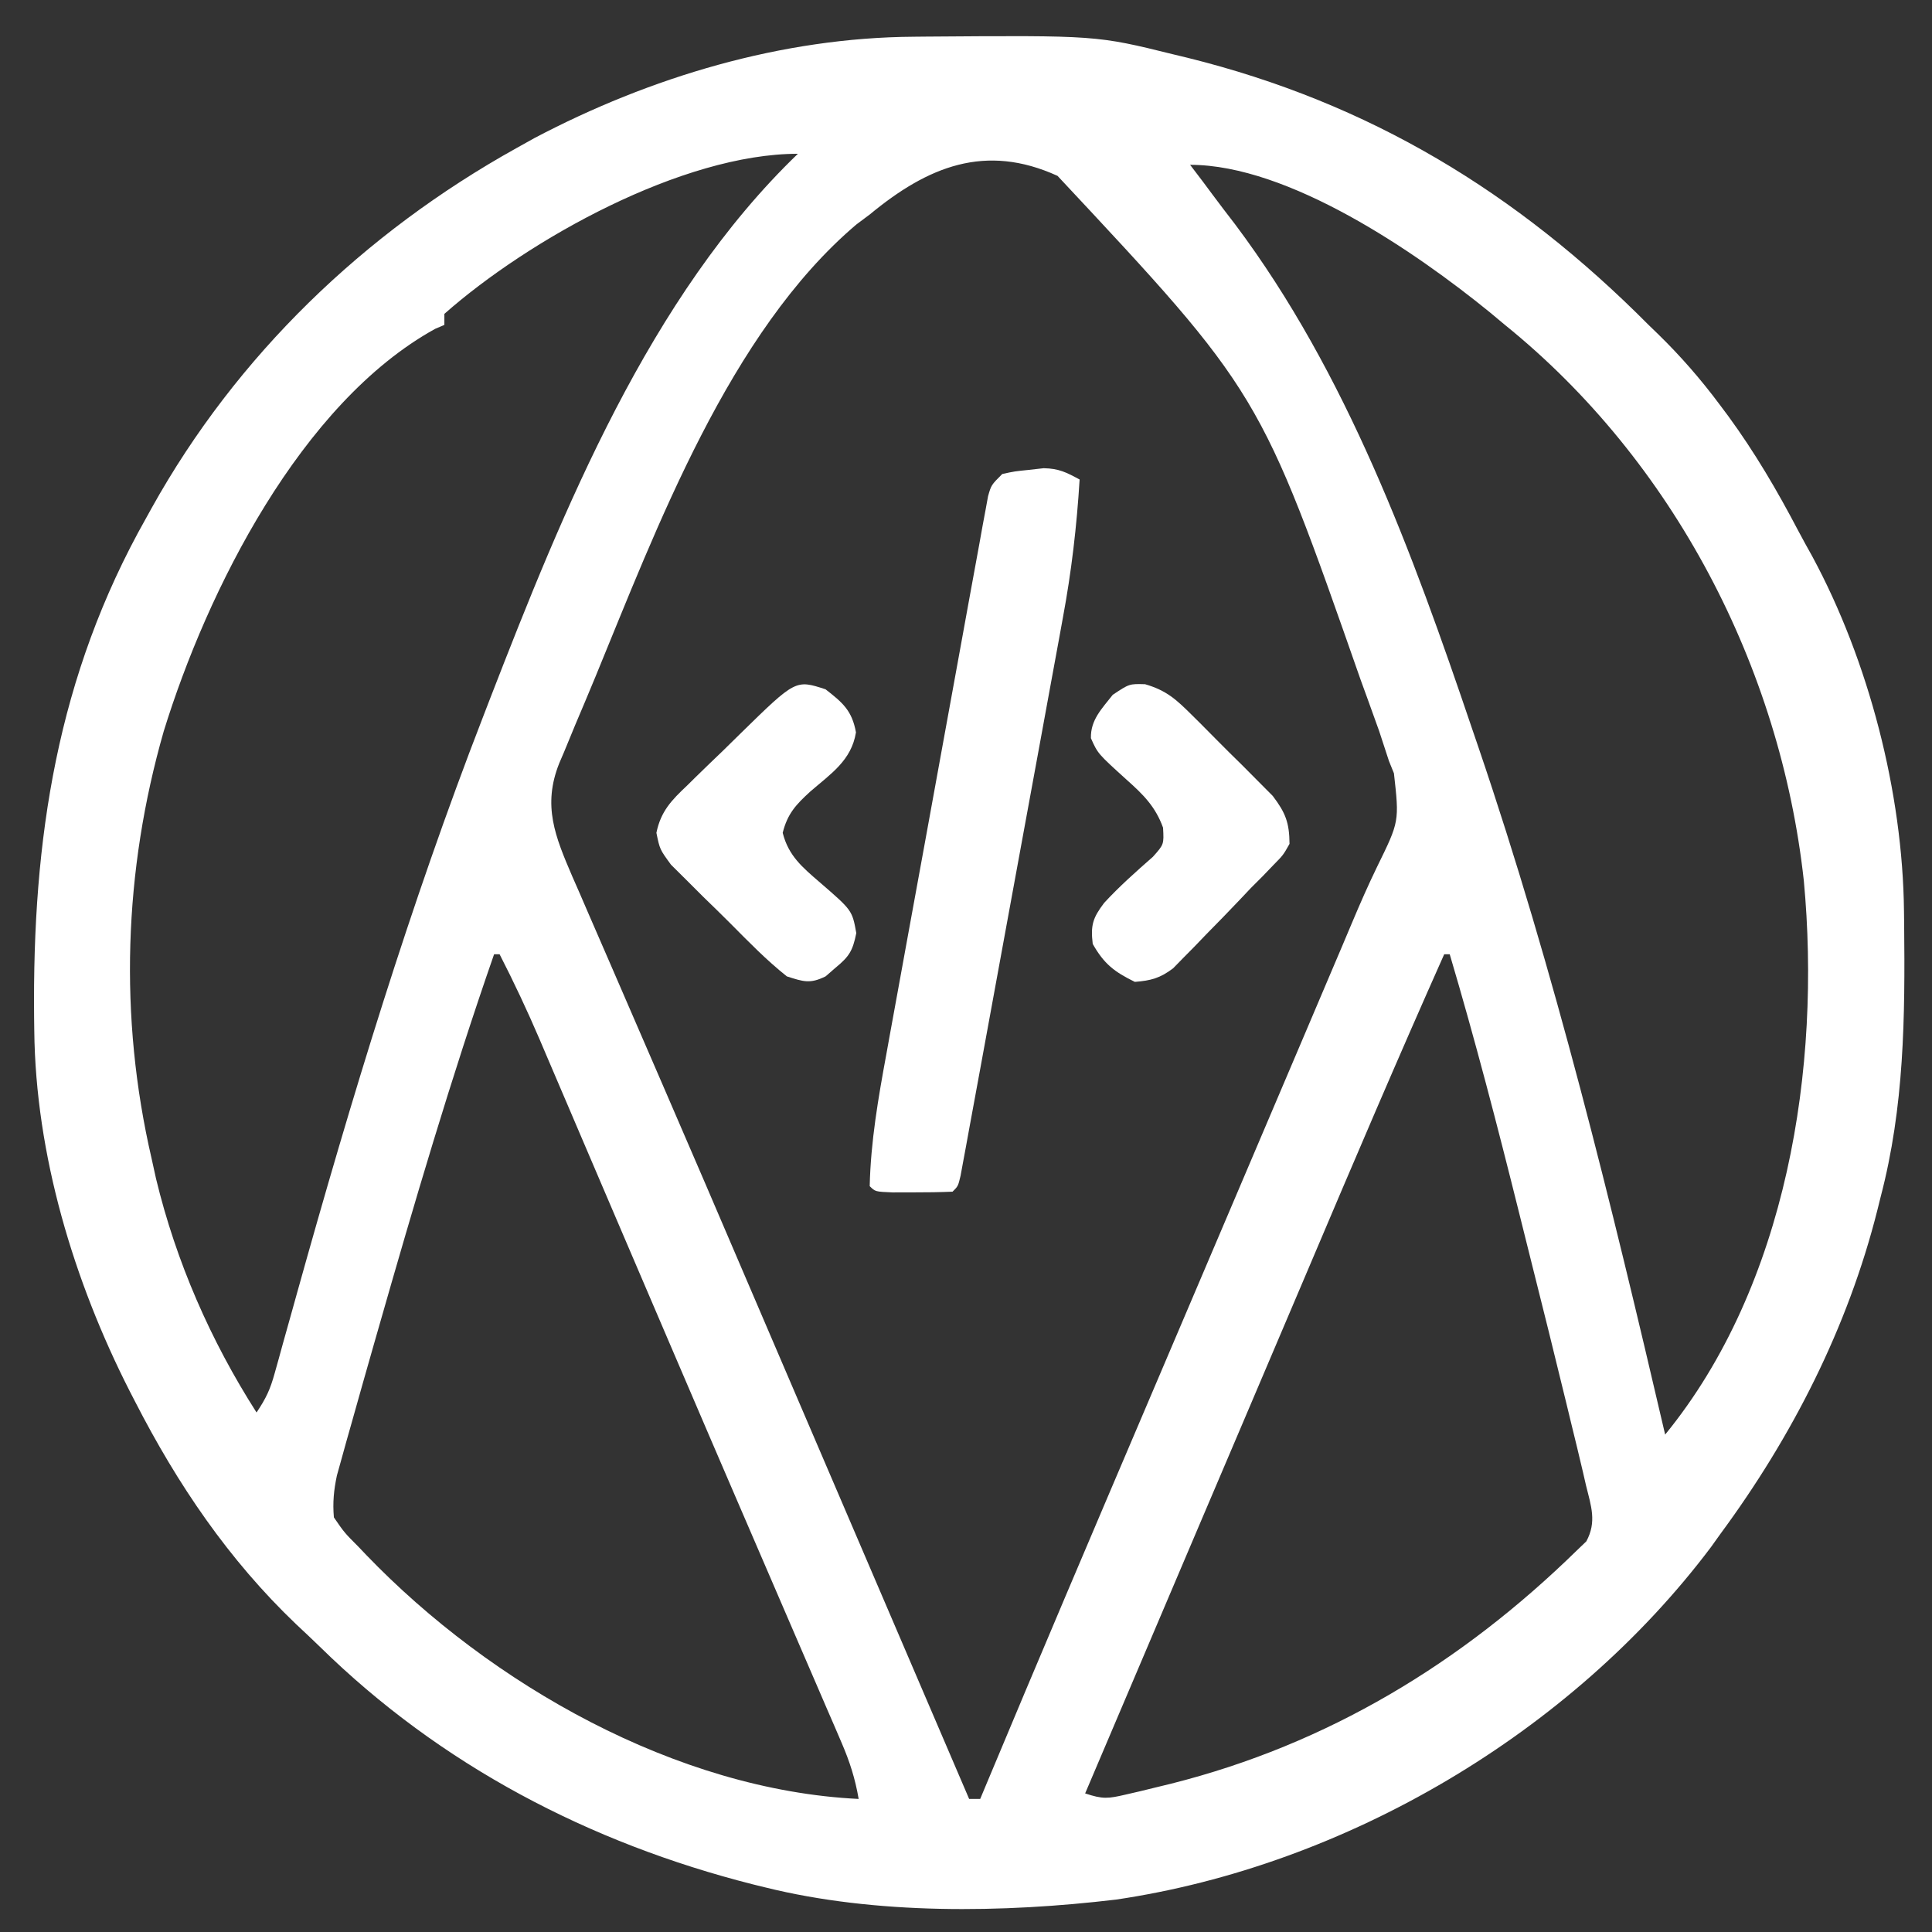 <svg width="500" height="500" xmlns="http://www.w3.org/2000/svg" version="1.1">

 <rect width="100%" height="100%" fill="#333333" stroke="none"/>

 <g>
  <title>Layer 1</title>
  <path id="svg_5" fill="#FFFFFF"/>
  <path id="svg_6" fill="#FFFFFF"/>
  <path id="svg_7" fill="#FFFFFF"/>
  <path id="svg_8" fill="#FFFFFF"/>
  <path id="svg_9" fill="#FFFFFF"/>
  <path id="svg_10" fill="#FFFFFF"/>
  <path id="svg_11" fill="#FFFFFF"/>
  <path id="svg_12" fill="#FFFFFF"/>
  <path id="svg_13" fill="#FFFFFF"/>
  <path id="svg_14" fill="#FFFFFF"/>
  <path id="svg_15" fill="#FFFFFF"/>
  <path id="svg_16" fill="#FFFFFF"/>
  <path id="svg_17" fill="#FFFFFF"/>
  <path id="svg_18" fill="#FFFFFF"/>
  <path id="svg_19" fill="#FFFFFF"/>
  <path id="svg_20" fill="#FFFFFF"/>
  <path id="svg_21" fill="#FFFFFF"/>
  <path id="svg_22" fill="#FFFFFF"/>
  <path id="svg_23" fill="#FFFFFF"/>
  <path id="svg_24" fill="#FFFFFF"/>
  <path id="svg_25" fill="#FFFFFF"/>
  <path id="svg_26" fill="#FFFFFF"/>
  <path id="svg_27" fill="#FFFFFF"/>
  <path id="svg_28" fill="#FFFFFF"/>
  <path id="svg_29" fill="#FFFFFF"/>
  <path id="svg_30" fill="#FFFFFF"/>
  <path id="svg_31" fill="#FFFFFF"/>
  <path id="svg_32" fill="#FFFFFF"/>
  <path id="svg_33" fill="#FFFFFF"/>
  <path id="svg_34" fill="#FFFFFF"/>
  <path id="svg_35" fill="#FFFFFF"/>
  <path id="svg_36" fill="#FFFFFF"/>
  <path id="svg_37" fill="#FFFFFF"/>
  <path id="svg_38" fill="#FFFFFF"/>
  <path id="svg_39" fill="#FFFFFF"/>
  <path id="svg_40" fill="#FFFFFF"/>
  <path id="svg_41" fill="#FFFFFF"/>
  <path id="svg_42" fill="#FFFFFF"/>
  <path id="svg_43" fill="#FFFFFF"/>
  <path id="svg_44" fill="#FFFFFF"/>
  <path id="svg_45" fill="#FFFFFF"/>
  <path id="svg_46" fill="#FFFFFF"/>
  <path id="svg_47" fill="#FFFFFF"/>
  <path id="svg_48" fill="#FFFFFF"/>
  <path id="svg_49" fill="#FFFFFF"/>
  <path id="svg_50" fill="#FFFFFF"/>
  <path id="svg_51" fill="#FFFFFF"/>
  <path id="svg_52" fill="#FFFFFF"/>
  <path id="svg_53" fill="#FFFFFF"/>
  <path id="svg_54" fill="#FFFFFF"/>
  <path id="svg_55" fill="#FFFFFF"/>
  <path id="svg_56" fill="#FFFFFF"/>
  <path id="svg_57" fill="#FFFFFF"/>
  <path id="svg_58" fill="#FFFFFF"/>
  <path id="svg_59" fill="#FFFFFF"/>
  <path id="svg_60" fill="#FFFFFF"/>
  <path id="svg_61" fill="#FFFFFF"/>
  <g stroke="null" id="svg_62">
   <path stroke="null" stroke-width="0" id="svg_1" fill="#ffffff" d="m236.5,9.504c1.053,-0.01 2.106,-0.02 3.19,-0.031c44.072,-0.326 44.072,-0.326 64.017,4.607c1.178,0.284 2.356,0.568 3.569,0.86c47.124,11.663 85.282,34.818 119.376,69.149c1.176,1.138 1.176,1.138 2.376,2.298c5.897,5.748 11.11,11.729 16.029,18.329c0.734,0.982 1.467,1.964 2.223,2.976c6.876,9.401 12.646,19.259 18.051,29.562c1.197,2.268 2.442,4.509 3.694,6.747c14.608,27.086 23.406,61.084 23.728,91.853c0.014,1.106 0.028,2.213 0.042,3.353c0.241,24.081 0.055,47.173 -6.101,70.624c-0.268,1.078 -0.535,2.155 -0.811,3.266c-7.65,30.417 -22.076,58.722 -40.647,83.888c-0.809,1.131 -1.618,2.262 -2.452,3.427c-36.144,48 -94.382,82.388 -153.905,91.194c-29.281,3.486 -62.255,3.961 -90.962,-3.18c-1,-0.245 -2,-0.49 -3.031,-0.743c-42.327,-10.734 -80.857,-30.847 -112.094,-61.5c-2.018,-1.969 -4.078,-3.894 -6.139,-5.818c-17.478,-16.671 -30.737,-36.249 -41.709,-57.669c-0.682,-1.322 -0.682,-1.322 -1.378,-2.671c-14.493,-28.478 -24.358,-61.235 -24.695,-93.323c-0.014,-1.102 -0.028,-2.204 -0.043,-3.339c-0.469,-46.16 5.923,-88.442 28.975,-129.267c0.743,-1.343 0.743,-1.343 1.501,-2.713c21.947,-39.403 54.979,-71.14 94.282,-93.013c1.552,-0.866 3.103,-1.731 4.702,-2.623c30.032,-15.831 64.107,-26.023 98.212,-26.242zm-121.498,71.728c0,0.943 0,1.886 0,2.857c-0.787,0.335 -1.574,0.67 -2.385,1.016c-34.797,19.223 -59.023,67.83 -70.236,104.117c-10.378,36.165 -11.637,73.96 -3.148,110.609c0.38,1.722 0.759,3.444 1.15,5.218c5.187,21.493 14.112,41.884 26.012,60.504c2.514,-3.769 3.535,-5.975 4.703,-10.202c0.337,-1.201 0.673,-2.402 1.02,-3.639c0.359,-1.31 0.719,-2.619 1.089,-3.969c0.799,-2.851 1.597,-5.703 2.397,-8.554c0.42,-1.509 0.841,-3.018 1.274,-4.573c14.054,-50.329 29.215,-100.345 48.129,-149.086c0.62,-1.608 1.239,-3.216 1.878,-4.872c18.907,-48.729 41.199,-103.917 79.609,-140.86c-29.873,0 -69.613,22.114 -91.494,41.434zm110.078,-25.718c-1.137,0.851 -2.274,1.702 -3.446,2.578c-32.883,27.858 -51.711,78.665 -67.576,117.152c-1.721,4.169 -3.476,8.322 -5.238,12.474c-0.941,2.276 -1.879,4.553 -2.814,6.831c-0.635,1.483 -0.635,1.483 -1.283,2.996c-4.373,10.975 -1.031,18.976 3.388,29.278c0.951,2.166 0.951,2.166 1.922,4.377c0.666,1.543 1.331,3.086 2.017,4.676c1.822,4.218 3.655,8.43 5.492,12.642c1.95,4.479 3.887,8.964 5.824,13.448c2.827,6.541 5.657,13.08 8.492,19.617c7.082,16.331 14.093,32.692 21.099,49.055c3.518,8.215 7.041,16.427 10.563,24.64c1.425,3.322 2.849,6.645 4.274,9.967c0.719,1.677 1.438,3.354 2.179,5.082c20.42,47.619 20.42,47.619 40.84,95.238c0.944,0 1.887,0 2.859,0c0.413,-0.99 0.827,-1.98 1.252,-3c13.902,-33.278 28.025,-66.461 42.17,-99.636c5.512,-12.929 11.018,-25.861 16.524,-38.792c1.785,-4.193 3.57,-8.385 5.356,-12.578c5.791,-13.601 11.58,-27.202 17.363,-40.806c0.553,-1.302 1.107,-2.604 1.677,-3.945c2.597,-6.108 5.193,-12.217 7.789,-18.326c0.468,-1.099 0.935,-2.198 1.417,-3.33c0.903,-2.128 1.802,-4.257 2.696,-6.389c2.062,-4.9 4.184,-9.741 6.509,-14.522c5.715,-11.65 5.715,-11.65 4.32,-24.112c-0.635,-1.569 -0.635,-1.569 -1.284,-3.169c-0.847,-2.588 -1.694,-5.175 -2.541,-7.763c-1.017,-2.864 -2.047,-5.723 -3.088,-8.578c-0.564,-1.55 -1.129,-3.1 -1.71,-4.696c-26.022,-74.359 -26.022,-74.359 -78.436,-130.41c-18.688,-8.513 -33.571,-2.443 -48.606,10.001zm82.916,-12.859c1.12,1.473 2.241,2.947 3.395,4.465c1.186,1.597 1.186,1.597 2.396,3.226c1.938,2.6 3.902,5.181 5.886,7.747c28.913,38.56 45.908,85.051 61.232,130.295c0.563,1.645 1.125,3.289 1.705,4.984c19.81,58.238 34.381,118.037 48.33,177.896c31.575,-38.64 40.42,-95.108 35.884,-143.381c-6.075,-55.27 -33.809,-108.624 -77.342,-143.798c-1.949,-1.624 -1.949,-1.624 -3.937,-3.282c-19.195,-15.639 -52.038,-38.152 -77.55,-38.152zm-180.128,204.311c-11.155,32.053 -20.696,64.532 -30.021,97.155c-0.315,1.1 -0.631,2.201 -0.956,3.334c-1.965,6.86 -3.908,13.726 -5.835,20.597c-0.479,1.69 -0.959,3.379 -1.452,5.12c-0.427,1.545 -0.855,3.089 -1.295,4.68c-0.37,1.326 -0.74,2.651 -1.121,4.017c-0.799,3.787 -1.112,6.973 -0.778,10.829c2.713,3.948 2.713,3.948 6.433,7.68c0.986,1.037 0.986,1.037 1.993,2.096c32.159,33.418 80.252,60.812 127.385,63.091c-0.883,-5.196 -2.314,-9.671 -4.401,-14.506c-0.618,-1.442 -1.237,-2.884 -1.874,-4.369c-0.675,-1.554 -1.35,-3.109 -2.045,-4.71c-0.701,-1.63 -1.402,-3.259 -2.125,-4.938c-1.896,-4.404 -3.799,-8.806 -5.704,-13.207c-1.988,-4.596 -3.967,-9.195 -5.947,-13.793c-3.135,-7.279 -6.274,-14.556 -9.416,-21.832c-4.689,-10.862 -9.355,-21.733 -14.011,-32.609c-1.209,-2.822 -2.419,-5.644 -3.63,-8.465c-4.593,-10.703 -9.177,-21.411 -13.752,-32.122c-2.742,-6.418 -5.487,-12.835 -8.232,-19.251c-1.347,-3.15 -2.692,-6.301 -4.037,-9.452c-1.883,-4.415 -3.771,-8.828 -5.66,-13.241c-0.559,-1.313 -1.118,-2.627 -1.694,-3.98c-3.222,-7.515 -6.664,-14.846 -10.396,-22.123c-0.472,0 -0.944,0 -1.43,0zm245.889,0c-11.983,26.869 -23.513,53.923 -34.996,81.008c-5.824,13.735 -11.671,27.461 -17.518,41.187c-2.994,7.029 -5.987,14.058 -8.98,21.087c-0.588,1.38 -1.175,2.76 -1.781,4.182c-9.891,23.231 -19.769,46.468 -29.648,69.705c4.589,1.529 5.919,1.36 10.471,0.307c1.835,-0.424 1.835,-0.424 3.707,-0.856c1.307,-0.32 2.614,-0.64 3.96,-0.969c1.348,-0.328 2.697,-0.656 4.086,-0.994c40.511,-10.19 75.173,-31.178 105.009,-60.352c0.816,-0.782 1.632,-1.564 2.472,-2.37c2.731,-5.029 1.239,-9.142 -0.071,-14.429c-0.267,-1.165 -0.535,-2.33 -0.81,-3.531c-0.974,-4.186 -1.995,-8.358 -3.021,-12.532c-0.398,-1.647 -0.797,-3.294 -1.207,-4.991c-3.032,-12.521 -6.148,-25.019 -9.288,-37.513c-1.013,-4.037 -2.018,-8.076 -3.023,-12.115c-5.578,-22.393 -11.369,-44.696 -17.932,-66.825c-0.472,0 -0.944,0 -1.43,0z"/>
   <path stroke="null" stroke-width="0" id="svg_2" fill="#ffffff" d="m279.404,124.095c-0.737,12.09 -2.108,23.838 -4.325,35.742c-0.291,1.603 -0.581,3.206 -0.881,4.858c-0.951,5.228 -1.915,10.454 -2.88,15.679c-0.668,3.654 -1.336,7.308 -2.003,10.961c-1.393,7.619 -2.792,15.238 -4.196,22.855c-1.624,8.81 -3.238,17.622 -4.846,26.435c-1.551,8.502 -3.108,17.002 -4.669,25.502c-0.663,3.611 -1.324,7.223 -1.984,10.835c-0.918,5.022 -1.844,10.042 -2.772,15.062c-0.273,1.502 -0.547,3.004 -0.828,4.552c-0.253,1.358 -0.505,2.715 -0.765,4.114c-0.218,1.186 -0.436,2.372 -0.661,3.595c-0.641,2.69 -0.641,2.69 -2.07,4.119c-3.333,0.142 -6.671,0.185 -10.007,0.179c-1.828,0.004 -3.656,0.007 -5.54,0.011c-4.467,-0.19 -4.467,-0.19 -5.897,-1.619c0.252,-11.499 2.222,-22.845 4.302,-34.129c0.288,-1.6 0.577,-3.201 0.874,-4.85c0.945,-5.229 1.902,-10.456 2.859,-15.682c0.665,-3.652 1.329,-7.305 1.993,-10.957c1.387,-7.622 2.781,-15.243 4.178,-22.862c1.616,-8.809 3.217,-17.62 4.811,-26.433c1.539,-8.502 3.09,-17.001 4.646,-25.499c0.66,-3.61 1.316,-7.22 1.968,-10.832c0.909,-5.026 1.833,-10.049 2.761,-15.072c0.402,-2.249 0.402,-2.249 0.813,-4.543c0.254,-1.362 0.509,-2.723 0.771,-4.126c0.325,-1.78 0.325,-1.78 0.657,-3.596c0.817,-2.87 0.817,-2.87 3.676,-5.727c3.205,-0.692 3.205,-0.692 6.969,-1.072c1.235,-0.14 2.469,-0.28 3.741,-0.424c3.944,0.074 5.887,1.078 9.303,2.924z"/>
   <path stroke="null" stroke-width="0" id="svg_3" fill="#ffffff" d="m296.348,177.074c5.565,1.623 8.066,3.954 12.167,8.027c1.024,1.013 1.024,1.013 2.068,2.046c1.432,1.427 2.855,2.862 4.27,4.306c2.16,2.197 4.356,4.354 6.558,6.509c1.392,1.396 2.782,2.794 4.169,4.194c1.256,1.263 2.511,2.526 3.805,3.827c3.322,4.374 4.299,6.932 4.343,12.408c-1.641,2.914 -1.641,2.914 -4.188,5.497c-0.928,0.967 -1.857,1.934 -2.813,2.931c-0.992,0.991 -1.984,1.981 -3.006,3.002c-0.944,1 -1.888,2 -2.861,3.03c-2.88,3.048 -5.81,6.04 -8.755,9.025c-0.986,1.027 -1.972,2.054 -2.988,3.111c-0.964,0.975 -1.928,1.95 -2.921,2.955c-1.286,1.316 -1.286,1.316 -2.597,2.659c-3.355,2.534 -5.725,3.178 -9.9,3.508c-5.32,-2.606 -7.976,-4.651 -10.901,-9.823c-0.583,-4.853 0.027,-6.747 2.949,-10.61c3.926,-4.267 8.27,-8.117 12.626,-11.938c2.864,-3.217 2.864,-3.217 2.625,-7.534c-1.979,-5.494 -5.186,-8.629 -9.443,-12.423c-7.449,-6.751 -7.449,-6.751 -9.225,-10.738c-0.12,-4.743 2.837,-7.635 5.651,-11.229c4.289,-2.857 4.289,-2.857 8.366,-2.741z"/>
   <path stroke="null" stroke-width="0" id="svg_4" fill="#ffffff" d="m213.643,178.387c4.468,3.473 6.848,5.505 7.879,11.145c-1.162,7.259 -6.489,10.706 -11.789,15.287c-3.738,3.416 -5.928,5.75 -7.17,10.716c1.494,5.974 5.15,8.969 9.65,12.859c8.328,7.198 8.328,7.198 9.398,13.088c-0.926,4.576 -1.811,6.042 -5.378,8.969c-0.846,0.735 -1.692,1.47 -2.563,2.227c-4.033,2.004 -5.761,1.373 -10.035,0.006c-5.237,-4.161 -9.88,-8.933 -14.587,-13.677c-2.293,-2.3 -4.621,-4.56 -6.954,-6.82c-1.468,-1.461 -2.934,-2.924 -4.398,-4.39c-1.332,-1.323 -2.664,-2.645 -4.036,-4.008c-2.905,-3.967 -2.905,-3.967 -3.782,-8.253c1.148,-5.611 3.941,-8.461 7.969,-12.262c0.723,-0.714 1.446,-1.428 2.191,-2.163c2.307,-2.267 4.642,-4.502 6.978,-6.739c1.562,-1.53 3.122,-3.062 4.68,-4.596c14.212,-13.905 14.212,-13.905 21.946,-11.388z"/>
  </g>
 </g>
</svg>